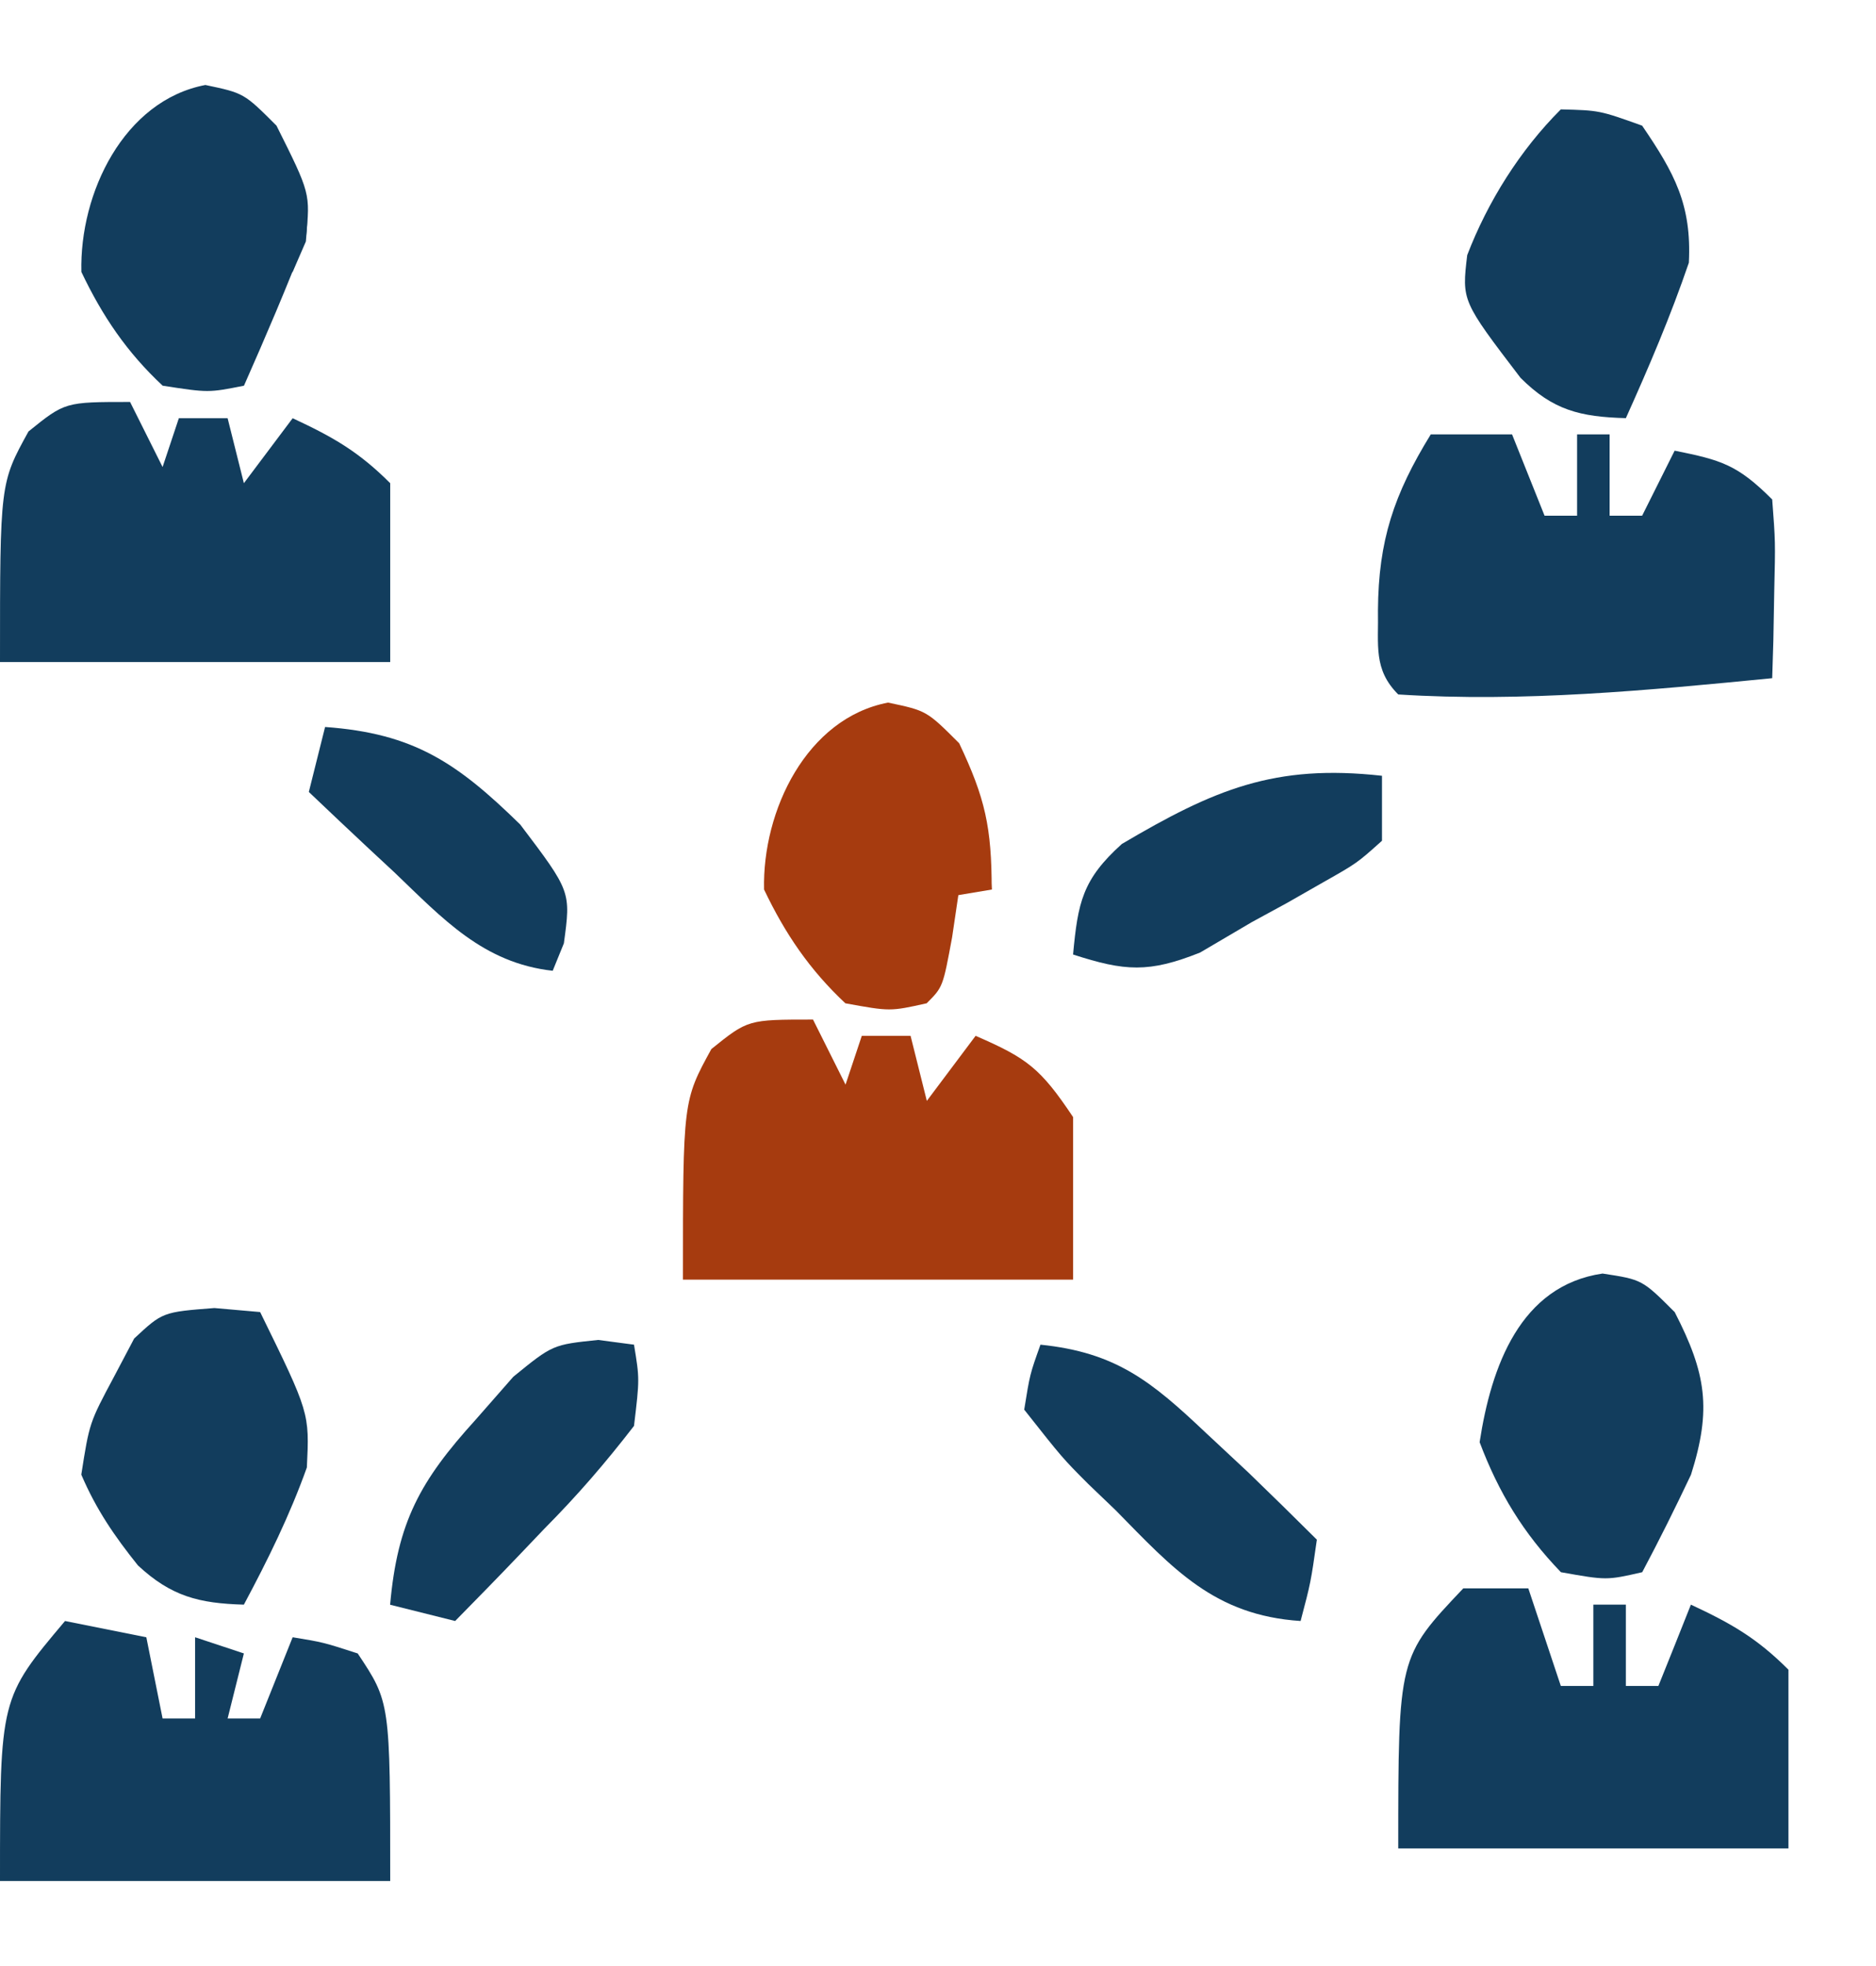 <?xml version="1.0" encoding="UTF-8" standalone="no"?>
<!DOCTYPE svg PUBLIC "-//W3C//DTD SVG 1.1//EN" "http://www.w3.org/Graphics/SVG/1.1/DTD/svg11.dtd">
<svg width="100%" height="100%" viewBox="0 0 21 22" version="1.1" xmlns="http://www.w3.org/2000/svg" xmlns:xlink="http://www.w3.org/1999/xlink" xml:space="preserve" xmlns:serif="http://www.serif.com/" style="fill-rule:evenodd;clip-rule:evenodd;stroke-linejoin:round;stroke-miterlimit:2;">
    <path d="M9.101,11.409C9.221,11.649 9.341,11.889 9.465,12.137C9.525,11.957 9.585,11.777 9.647,11.591L10.193,11.591C10.253,11.831 10.313,12.071 10.375,12.319C10.555,12.079 10.735,11.838 10.921,11.591C11.496,11.84 11.647,11.953 12.012,12.5L12.012,14.319L7.645,14.319C7.645,12.319 7.645,12.319 7.963,11.739C8.373,11.409 8.373,11.409 9.101,11.409Z" style="fill:rgb(166,59,15);fill-rule:nonzero;"/>
    <path d="M1.456,4.498C1.576,4.738 1.696,4.978 1.82,5.226C1.88,5.045 1.94,4.865 2.002,4.68L2.548,4.68C2.608,4.92 2.668,5.16 2.73,5.407C2.91,5.167 3.09,4.927 3.276,4.68C3.725,4.889 4.013,5.052 4.368,5.407L4.368,7.408L0,7.408C0,5.407 0,5.407 0.319,4.828C0.728,4.498 0.728,4.498 1.456,4.498Z" style="fill:rgb(18,61,93);fill-rule:nonzero;"/>
    <path d="M0.728,18.139C1.028,18.199 1.329,18.259 1.638,18.321C1.698,18.621 1.758,18.921 1.82,19.23L2.184,19.23L2.184,18.321C2.364,18.381 2.544,18.441 2.73,18.502C2.67,18.743 2.61,18.983 2.548,19.23L2.912,19.23C3.032,18.93 3.152,18.63 3.276,18.321C3.617,18.377 3.617,18.377 4.004,18.502C4.368,19.048 4.368,19.048 4.368,21.049L0,21.049C0,19.003 0,19.003 0.728,18.139Z" style="fill:rgb(18,61,93);fill-rule:nonzero;"/>
    <path d="M16.016,4.861L16.926,4.861C17.046,5.161 17.166,5.462 17.29,5.771L17.654,5.771L17.654,4.861L18.018,4.861L18.018,5.771L18.382,5.771C18.502,5.531 18.622,5.291 18.746,5.043C19.268,5.148 19.449,5.2 19.838,5.589C19.874,6.062 19.874,6.062 19.861,6.612C19.858,6.794 19.854,6.977 19.851,7.165C19.847,7.305 19.843,7.445 19.838,7.589C18.449,7.725 17.049,7.86 15.652,7.771C15.37,7.489 15.433,7.219 15.425,6.828C15.43,6.05 15.603,5.532 16.016,4.861Z" style="fill:rgb(18,61,93);fill-rule:nonzero;"/>
    <path d="M16.38,17.774L17.108,17.774C17.229,18.135 17.349,18.495 17.472,18.866L17.836,18.866L17.836,17.956L18.2,17.956L18.2,18.866L18.564,18.866C18.685,18.566 18.805,18.266 18.928,17.956C19.378,18.166 19.665,18.329 20.02,18.684L20.02,20.684L15.652,20.684C15.652,18.542 15.652,18.542 16.38,17.774Z" style="fill:rgb(18,61,93);fill-rule:nonzero;"/>
    <path d="M17.472,1.224C17.904,1.235 17.904,1.235 18.382,1.406C18.744,1.937 18.938,2.291 18.905,2.94C18.701,3.537 18.459,4.104 18.2,4.679C17.691,4.665 17.384,4.592 17.02,4.227C16.363,3.366 16.363,3.366 16.424,2.855C16.654,2.256 17.016,1.679 17.472,1.224Z" style="fill:rgb(18,61,93);fill-rule:nonzero;"/>
    <path d="M9.941,7.862C10.373,7.953 10.373,7.953 10.737,8.317C11.028,8.931 11.101,9.256 11.101,9.954L10.737,9.954C10.711,10.13 10.685,10.307 10.658,10.488C10.555,11.045 10.555,11.045 10.373,11.227C9.964,11.318 9.964,11.318 9.463,11.227C9.063,10.852 8.789,10.449 8.553,9.954C8.532,9.071 9.03,8.036 9.941,7.862Z" style="fill:rgb(166,59,15);fill-rule:nonzero;"/>
    <path d="M2.299,0.951C2.731,1.042 2.731,1.042 3.095,1.406C3.474,2.164 3.474,2.164 3.425,2.656C3.21,3.217 2.974,3.766 2.731,4.316C2.333,4.395 2.333,4.395 1.821,4.316C1.42,3.942 1.146,3.537 0.911,3.043C0.889,2.16 1.387,1.125 2.299,0.951Z" style="fill:rgb(18,61,93);fill-rule:nonzero;"/>
    <path d="M2.4,14.637C2.569,14.652 2.738,14.667 2.912,14.682C3.465,15.81 3.465,15.81 3.435,16.421C3.243,16.958 2.999,17.453 2.73,17.956C2.227,17.942 1.916,17.863 1.544,17.517C1.279,17.186 1.077,16.891 0.91,16.501C1.001,15.921 1.001,15.921 1.274,15.41C1.349,15.267 1.424,15.125 1.502,14.978C1.82,14.682 1.82,14.682 2.4,14.637Z" style="fill:rgb(18,61,93);fill-rule:nonzero;"/>
    <path d="M17.939,14.251C18.383,14.319 18.383,14.319 18.747,14.683C19.099,15.368 19.162,15.767 18.929,16.502C18.755,16.87 18.574,17.234 18.383,17.593C17.984,17.684 17.984,17.684 17.473,17.593C17.053,17.158 16.776,16.703 16.563,16.138C16.693,15.29 17.017,14.386 17.939,14.251Z" style="fill:rgb(18,61,93);fill-rule:nonzero;"/>
    <path d="M15.47,8.681L15.47,9.408C15.19,9.659 15.19,9.659 14.81,9.874C14.677,9.95 14.544,10.026 14.407,10.104C14.277,10.174 14.147,10.245 14.014,10.318C13.727,10.486 13.727,10.486 13.434,10.659C12.86,10.888 12.592,10.869 12.012,10.681C12.066,10.099 12.116,9.842 12.558,9.444C13.592,8.834 14.267,8.547 15.47,8.681Z" style="fill:rgb(18,61,93);fill-rule:nonzero;"/>
    <path d="M11.647,15.047C12.495,15.134 12.89,15.458 13.501,16.036C13.658,16.182 13.814,16.328 13.975,16.478C14.233,16.727 14.488,16.977 14.741,17.229C14.673,17.707 14.673,17.707 14.559,18.139C13.593,18.076 13.132,17.555 12.489,16.9C12.387,16.802 12.285,16.705 12.181,16.605C11.893,16.316 11.893,16.316 11.465,15.774C11.529,15.377 11.529,15.377 11.647,15.047Z" style="fill:rgb(18,61,93);fill-rule:nonzero;"/>
    <path d="M6.696,14.994C6.829,15.012 6.961,15.029 7.097,15.047C7.16,15.43 7.16,15.43 7.097,15.956C6.774,16.374 6.465,16.732 6.096,17.104C6.001,17.204 5.905,17.304 5.807,17.407C5.572,17.653 5.334,17.896 5.095,18.139C4.855,18.079 4.615,18.019 4.367,17.957C4.449,17.032 4.702,16.572 5.323,15.888C5.532,15.65 5.532,15.65 5.746,15.406C6.187,15.047 6.187,15.047 6.696,14.994Z" style="fill:rgb(18,61,93);fill-rule:nonzero;"/>
    <path d="M3.639,8.135C4.633,8.206 5.117,8.536 5.823,9.226C6.391,9.976 6.391,9.976 6.312,10.556C6.271,10.657 6.23,10.759 6.187,10.863C5.407,10.776 4.955,10.278 4.413,9.76C4.32,9.674 4.228,9.588 4.133,9.5C3.907,9.289 3.682,9.076 3.457,8.862C3.517,8.622 3.577,8.382 3.639,8.135Z" style="fill:rgb(18,61,93);fill-rule:nonzero;"/>
    <path d="M10.01,8.681C10.453,8.806 10.453,8.806 10.92,9.044C11.068,9.522 11.068,9.522 11.102,9.954C10.741,10.014 10.381,10.074 10.01,10.136L10.01,8.681Z" style="fill:rgb(166,59,15);fill-rule:nonzero;"/>
    <path d="M2.73,1.77L3.094,1.77C3.458,2.315 3.458,2.315 3.424,2.702C3.376,2.814 3.327,2.927 3.276,3.043C3.096,3.103 2.916,3.163 2.73,3.225L2.73,1.77Z" style="fill:rgb(18,61,93);fill-rule:nonzero;"/>
</svg>
